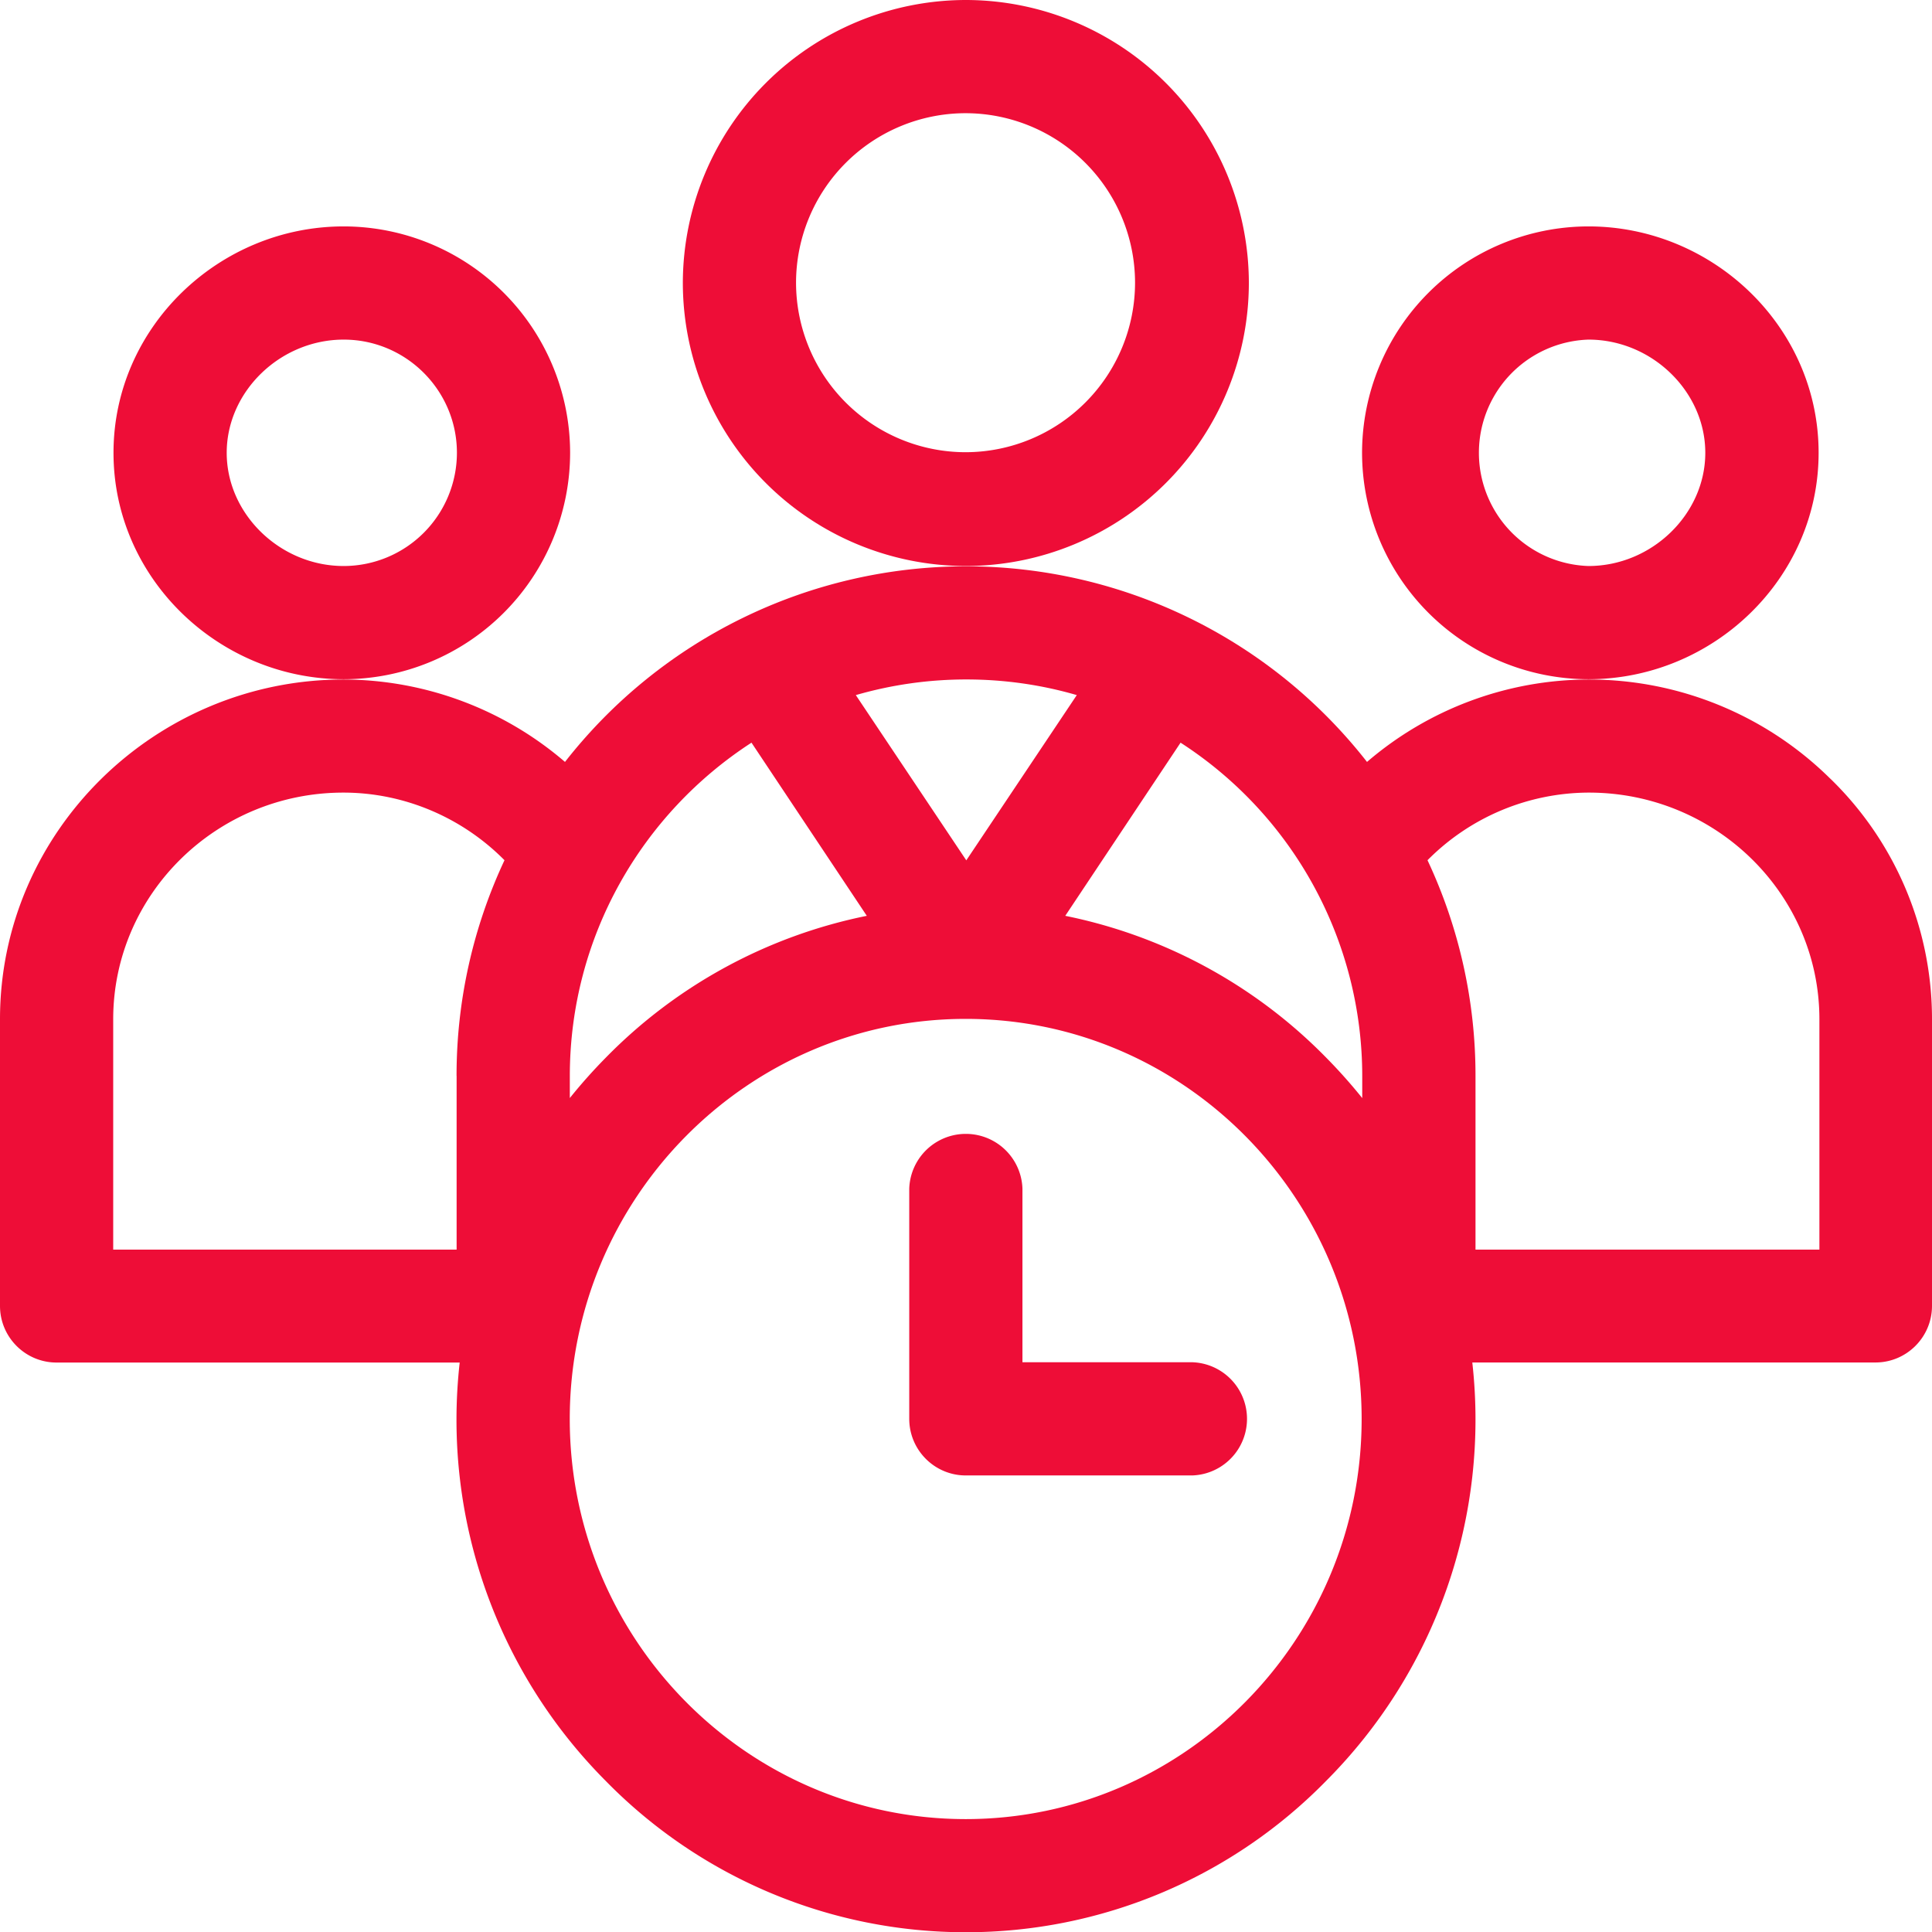 <svg xmlns="http://www.w3.org/2000/svg" width="32" height="32" viewBox="0 0 32 32"><g><g><g><path fill="#ee0d37" d="M19.747 22.563h-2.812v-2.875a.938.938 0 0 0-1.875 0V23.5c0 .518.42.938.937.938h3.75a.938.938 0 0 0 0-1.875z"/></g><g><path fill="#ee0d37" d="M5.692 9.375c-1.05 0-1.937-.859-1.937-1.875s.887-1.875 1.938-1.875c1.033 0 1.875.841 1.875 1.875a1.877 1.877 0 0 1-1.875 1.875zm0-5.625C3.63 3.75 1.88 5.417 1.88 7.5c0 2.085 1.75 3.75 3.813 3.75a3.754 3.754 0 0 0 3.75-3.75 3.754 3.754 0 0 0-3.75-3.75z"/></g><g><path fill="#ee0d37" d="M30.135 20.698h-5.696V17.82a8.389 8.389 0 0 0-.795-3.572 3.773 3.773 0 0 1 2.673-1.12c2.105 0 3.818 1.684 3.818 3.754zm-7.572-2.51a8.746 8.746 0 0 0-.596-.669 8.371 8.371 0 0 0-4.323-2.35l1.91-2.868a6.573 6.573 0 0 1 3.009 5.522zM15.995 30.13c-3.616 0-6.558-2.973-6.558-6.627 0-3.645 2.934-6.627 6.558-6.627 3.626 0 6.558 2.984 6.558 6.627 0 3.654-2.942 6.627-6.558 6.627zM9.438 17.823c0-2.313 1.2-4.35 3.009-5.522l1.91 2.868a8.372 8.372 0 0 0-4.324 2.35 8.76 8.76 0 0 0-.595.668zm6.567-6.569c.635 0 1.25.09 1.83.259l-1.83 2.737-1.83-2.737a6.582 6.582 0 0 1 1.83-.259zM7.563 17.82v2.878H1.875v-3.816c0-2.07 1.71-3.754 3.813-3.754 1.006 0 1.968.412 2.668 1.12a8.4 8.4 0 0 0-.794 3.572zm22.752-4.923a5.683 5.683 0 0 0-4.003-1.642 5.647 5.647 0 0 0-3.67 1.365A8.43 8.43 0 0 0 16 9.38a8.431 8.431 0 0 0-6.642 3.24 5.647 5.647 0 0 0-3.67-1.365C2.577 11.255 0 13.769 0 16.88v4.75c0 .518.42.938.937.938h6.677a8.475 8.475 0 0 0 2.418 6.929A8.34 8.34 0 0 0 16 32.004a8.34 8.34 0 0 0 5.967-2.509 8.475 8.475 0 0 0 2.419-6.928h6.677c.517 0 .937-.42.937-.938v-4.75a5.548 5.548 0 0 0-1.685-3.983z"/></g><g><path fill="#ee0d37" d="M26.31 9.375a1.876 1.876 0 0 1 0-3.75c1.049 0 1.935.859 1.935 1.875s-.886 1.875-1.935 1.875zm0-5.625a3.754 3.754 0 0 0-3.75 3.75 3.754 3.754 0 0 0 3.75 3.75c2.064 0 3.812-1.667 3.812-3.75 0-2.087-1.752-3.75-3.812-3.75z"/></g><g><path fill="#ee0d37" d="M15.993 7.49a2.81 2.81 0 0 1-2.808-2.807 2.81 2.81 0 0 1 2.808-2.808A2.81 2.81 0 0 1 18.8 4.683a2.81 2.81 0 0 1-2.807 2.807zM15.998 0a4.693 4.693 0 0 0-4.688 4.688 4.693 4.693 0 0 0 4.688 4.687 4.693 4.693 0 0 0 4.687-4.688A4.693 4.693 0 0 0 15.998 0z"/></g></g></g></svg>